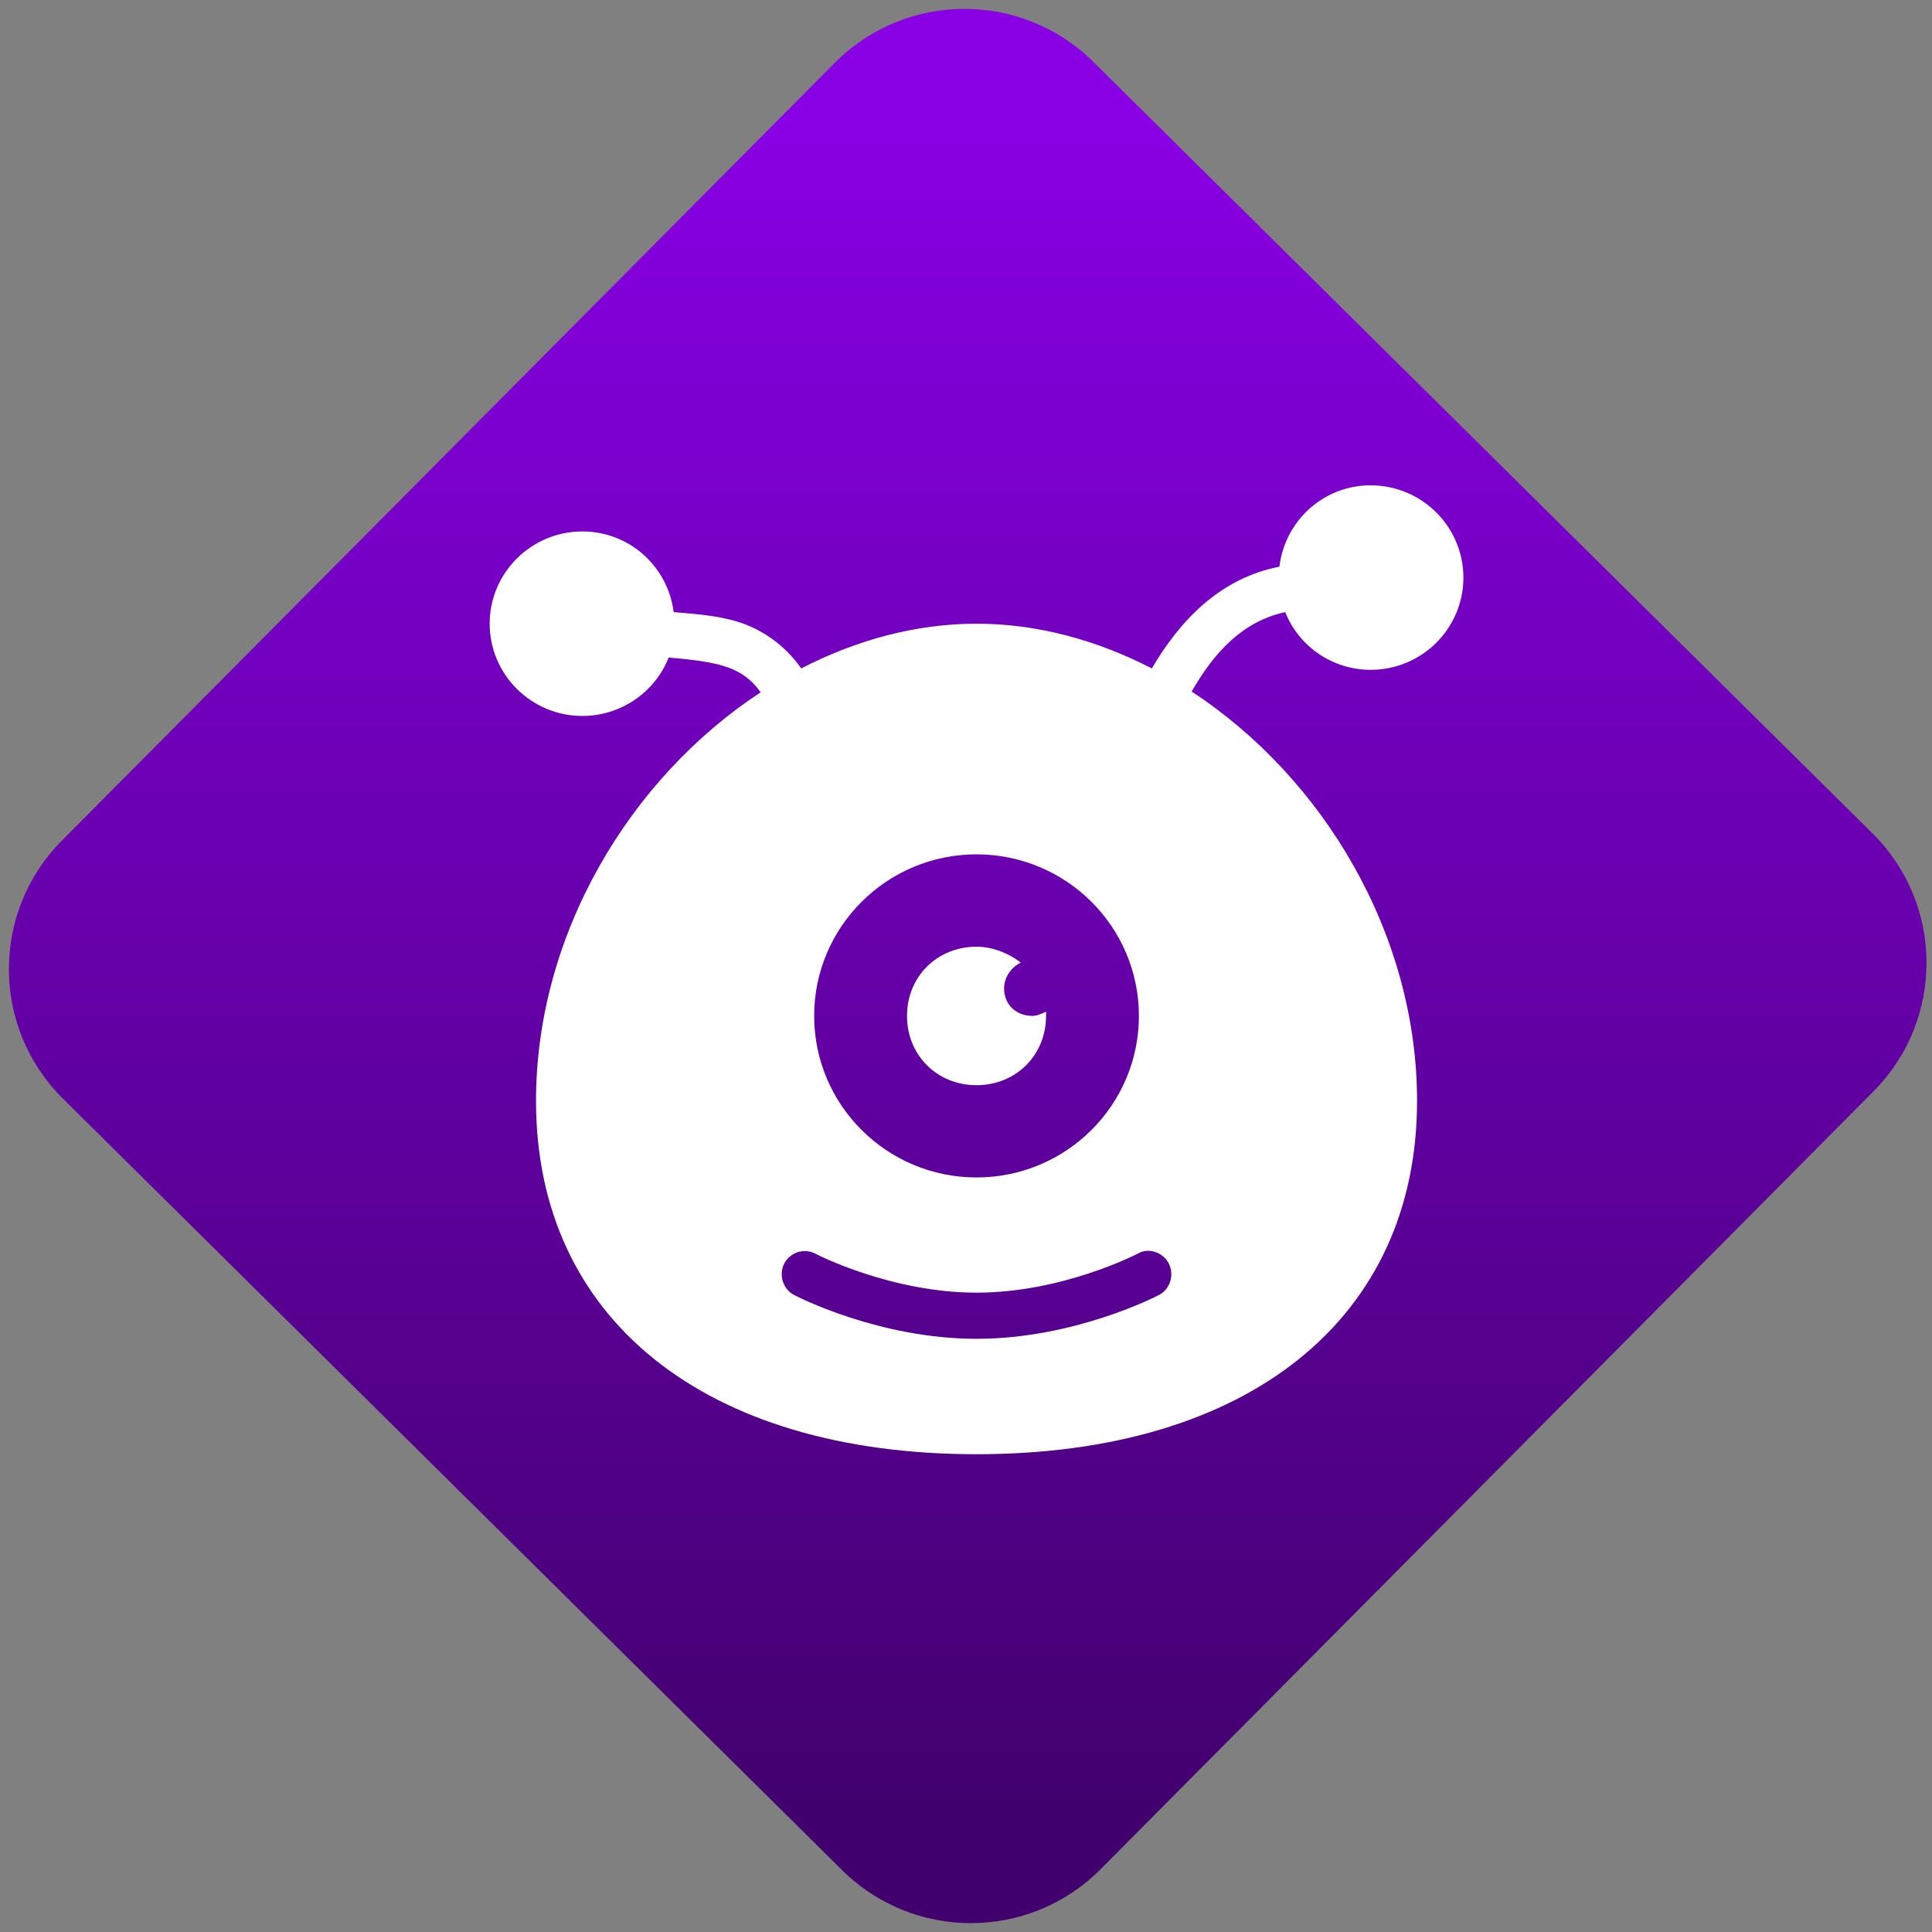 <svg width="64" height="64" viewBox="0 0 64 64" version="1.1"><rect x="0" y="0" width="64" height="64" fill="#808080" stroke="none"/><defs><linearGradient id="linear-pattern-0" gradientUnits="userSpaceOnUse" x1="0" y1="0" x2="0" y2="1" gradientTransform="matrix(60, 0, 0, 56, 0, 4)"><stop offset="0" stop-color="#8900e4" stop-opacity="1"/><stop offset="1" stop-color="#42006e" stop-opacity="1"/></linearGradient></defs><path fill="url(#linear-pattern-0)" fill-opacity="1" d="M 36.219 2.051 L 62.027 27.605 C 64.402 29.957 64.418 33.785 62.059 36.156 L 36.461 61.918 C 34.105 64.289 30.27 64.305 27.895 61.949 L 2.086 36.395 C -0.289 34.043 -0.305 30.215 2.051 27.844 L 27.652 2.082 C 30.008 -0.289 33.844 -0.305 36.219 2.051 Z M 36.219 2.051 " /><g transform="matrix(1.008,0,0,1.003,16.221,16.077)"><path fill-rule="nonzero" fill="rgb(100%, 100%, 100%)" fill-opacity="1" d="M 28.953 0 C 27.391 0 26.133 1.18 25.953 2.688 C 23.977 3.07 22.656 4.508 21.762 6.047 C 19.965 5.117 18.008 4.57 16 4.57 C 13.992 4.57 12.035 5.117 10.238 6.047 C 9.785 5.391 9.148 4.887 8.406 4.594 C 7.695 4.32 6.902 4.258 6.047 4.188 C 5.859 2.688 4.598 1.523 3.047 1.523 C 1.367 1.523 0 2.891 0 4.57 C 0 6.25 1.367 7.617 3.047 7.617 C 4.297 7.617 5.422 6.852 5.883 5.688 C 6.699 5.758 7.383 5.844 7.859 6.023 C 8.289 6.188 8.613 6.422 8.906 6.836 C 4.609 9.668 1.523 14.824 1.523 20.332 C 1.523 27.523 7.07 32 16 32 C 24.93 32 30.477 27.523 30.477 20.332 C 30.477 14.812 27.383 9.645 23.07 6.812 C 23.801 5.523 24.75 4.488 26.145 4.188 C 26.602 5.34 27.715 6.094 28.953 6.094 C 30.633 6.094 32 4.73 32 3.047 C 32 1.367 30.633 0 28.953 0 Z M 16 12.188 C 18.945 12.188 21.336 14.578 21.336 17.523 C 21.336 20.469 18.945 22.859 16 22.859 C 13.055 22.859 10.664 20.469 10.664 17.523 C 10.664 14.578 13.055 12.188 16 12.188 Z M 16 15.238 C 14.703 15.238 13.715 16.227 13.715 17.523 C 13.715 18.82 14.703 19.812 16 19.812 C 17.297 19.812 18.285 18.82 18.285 17.523 L 18.285 17.383 C 18.133 17.457 17.984 17.523 17.836 17.523 C 17.301 17.523 16.906 17.152 16.906 16.617 C 16.906 16.238 17.148 15.914 17.453 15.762 C 17.07 15.461 16.531 15.238 16 15.238 Z M 21.57 25.285 C 21.875 25.258 22.168 25.422 22.312 25.688 C 22.508 26.062 22.371 26.543 22 26.738 C 21.891 26.797 19.199 28.188 16 28.188 C 12.801 28.188 10.109 26.797 10 26.738 C 9.629 26.543 9.492 26.062 9.688 25.688 C 9.781 25.516 9.945 25.383 10.141 25.32 C 10.328 25.266 10.539 25.285 10.715 25.383 C 10.742 25.398 13.188 26.664 16 26.664 C 18.828 26.664 21.262 25.391 21.285 25.383 C 21.375 25.328 21.473 25.297 21.57 25.285 Z M 21.57 25.285 "/></g></svg>
